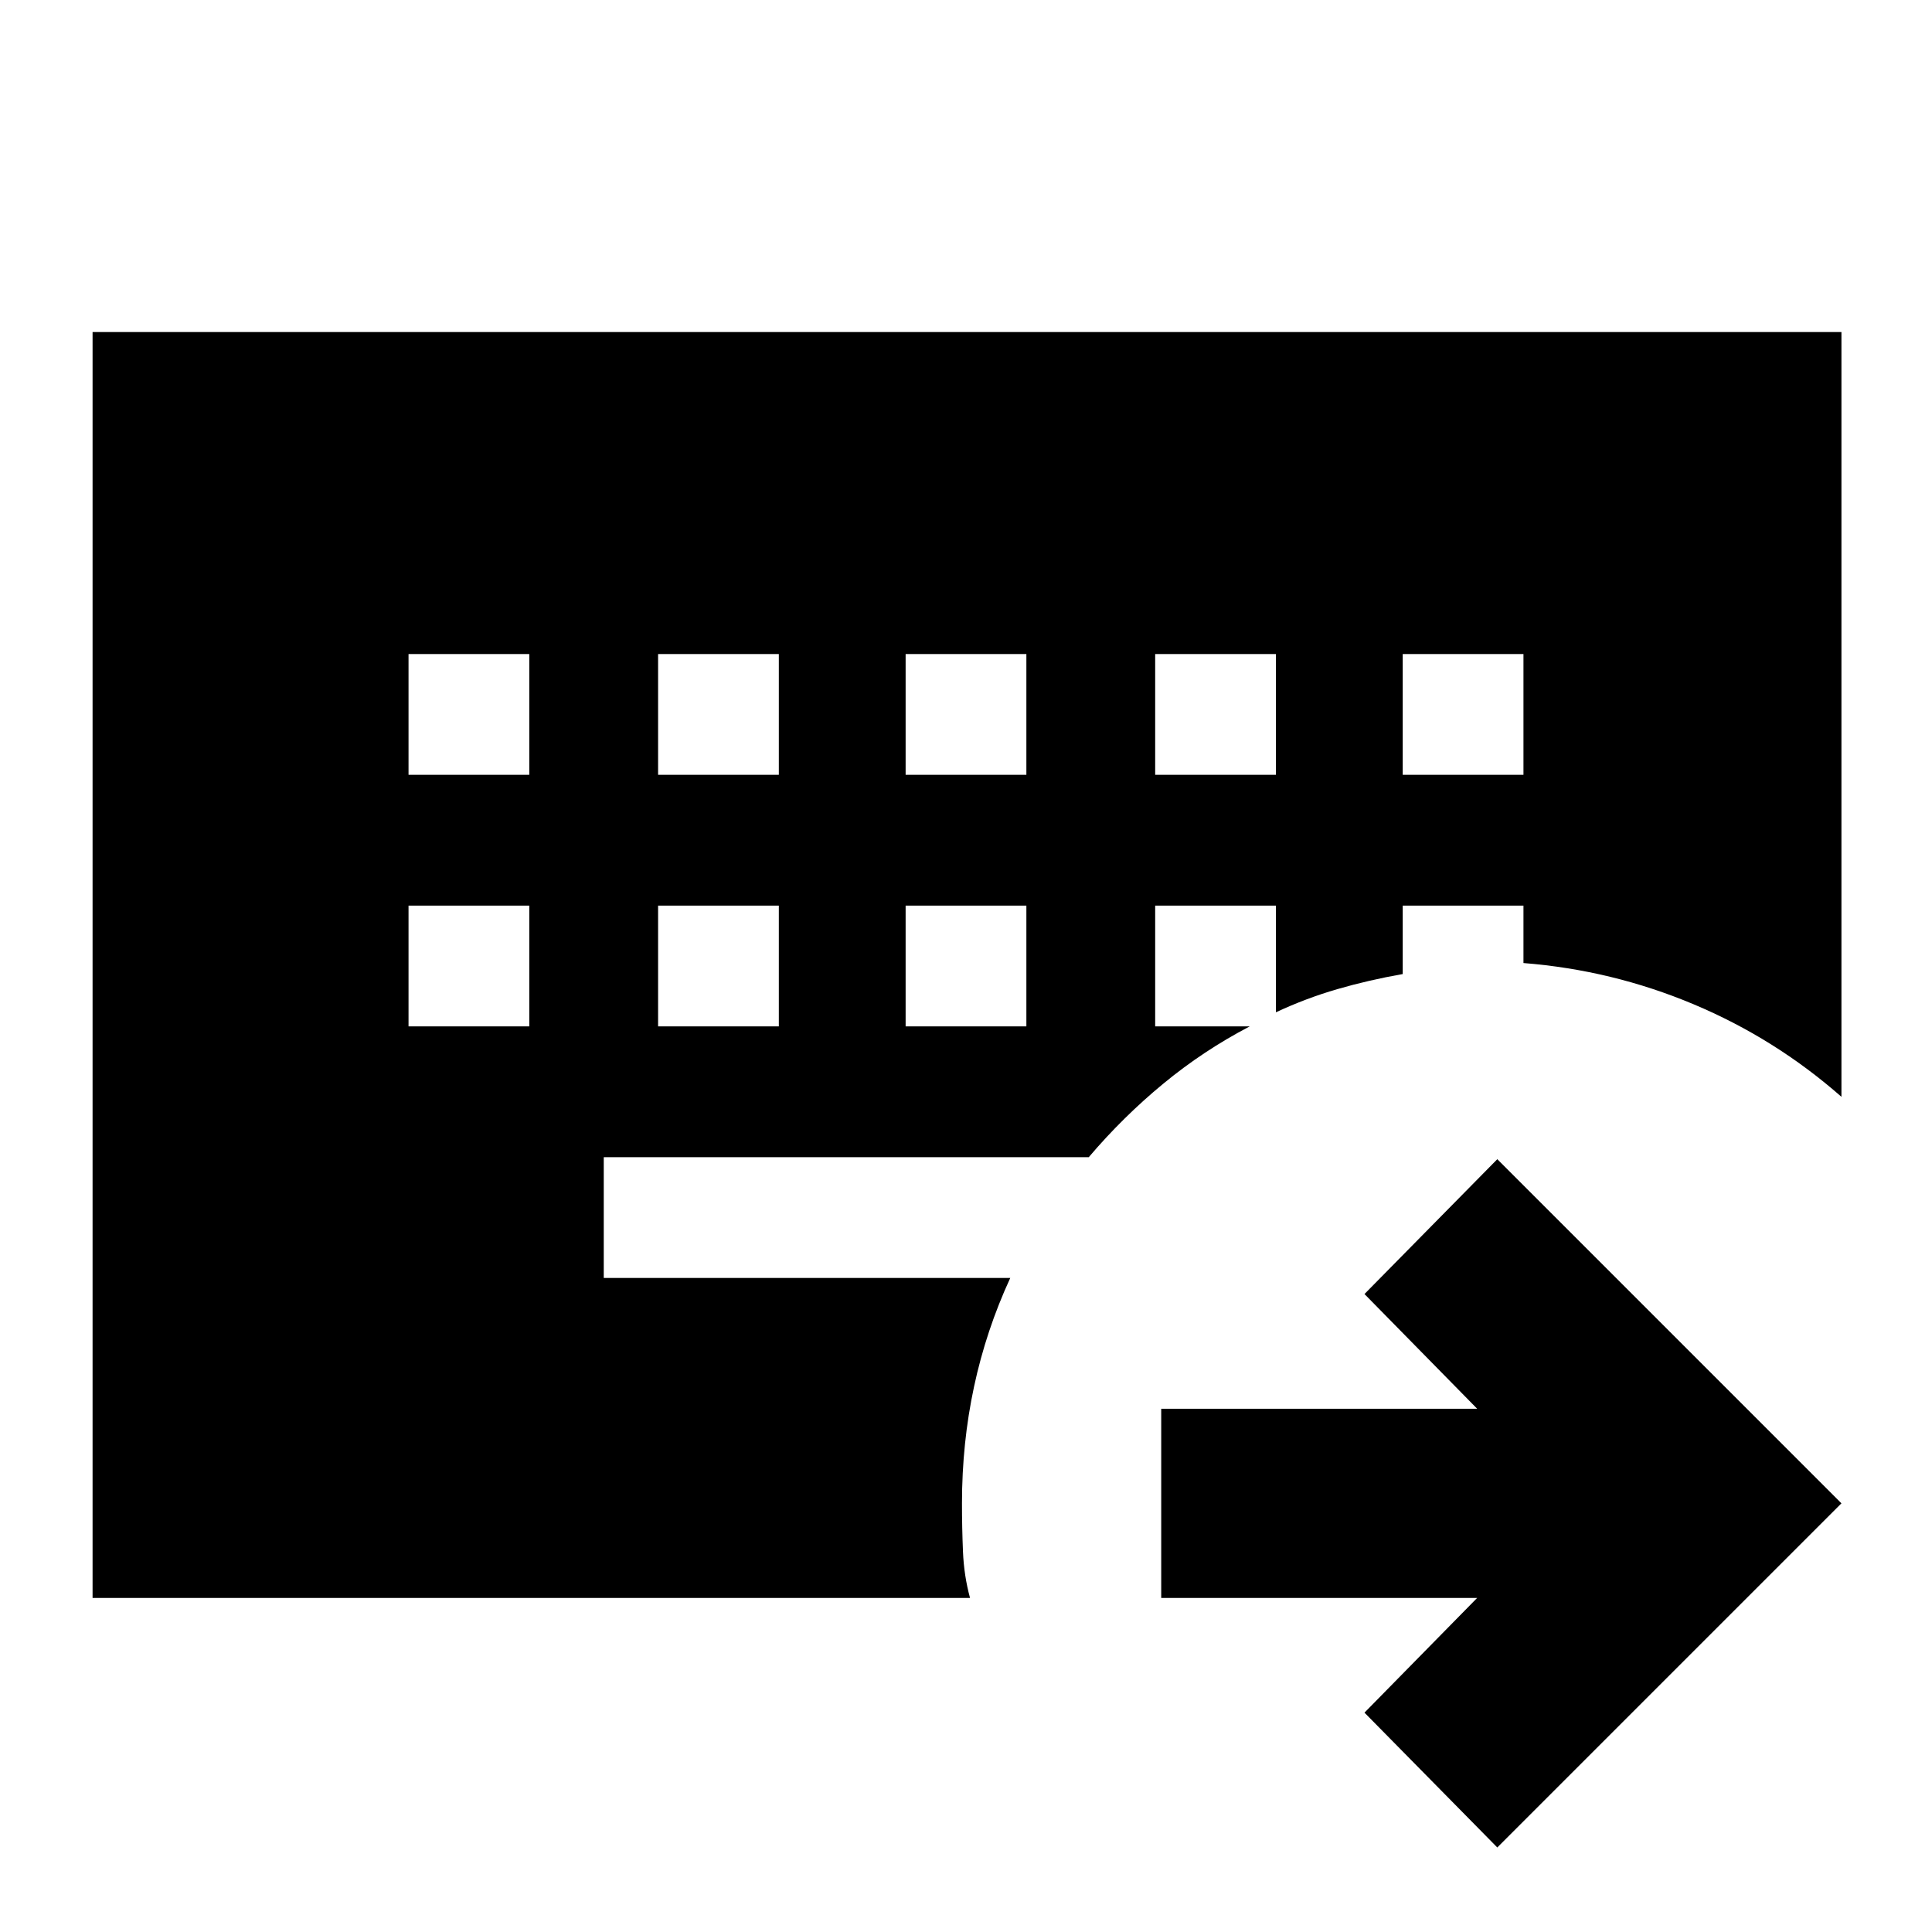 <svg xmlns="http://www.w3.org/2000/svg" height="48" viewBox="0 96 960 960" width="48"><path d="M203 546v60h60v-60h-60Zm124 0v60h60v-60h-60Zm123 0v60h60v-60h-60ZM203 421v60h60v-60h-60Zm124 0v60h60v-60h-60Zm123 0v60h60v-60h-60Zm124 0v60h60v-60h-60Zm123 0v60h60v-60h-60Zm47 593-66-67 56-57H577v-94h157l-56-57 66-67 171 171-171 171ZM46 890V261h869v380q-33-29-73.5-46T757 574.531V546h-60v34q-17 3-32.5 7.5T634 599v-53h-60v60h47q-23 12-43 28.5T541 671H300v60h202q-12 26-18 54t-6 58q0 12.067.5 24.033Q479 879 482 890H46Z"/></svg>